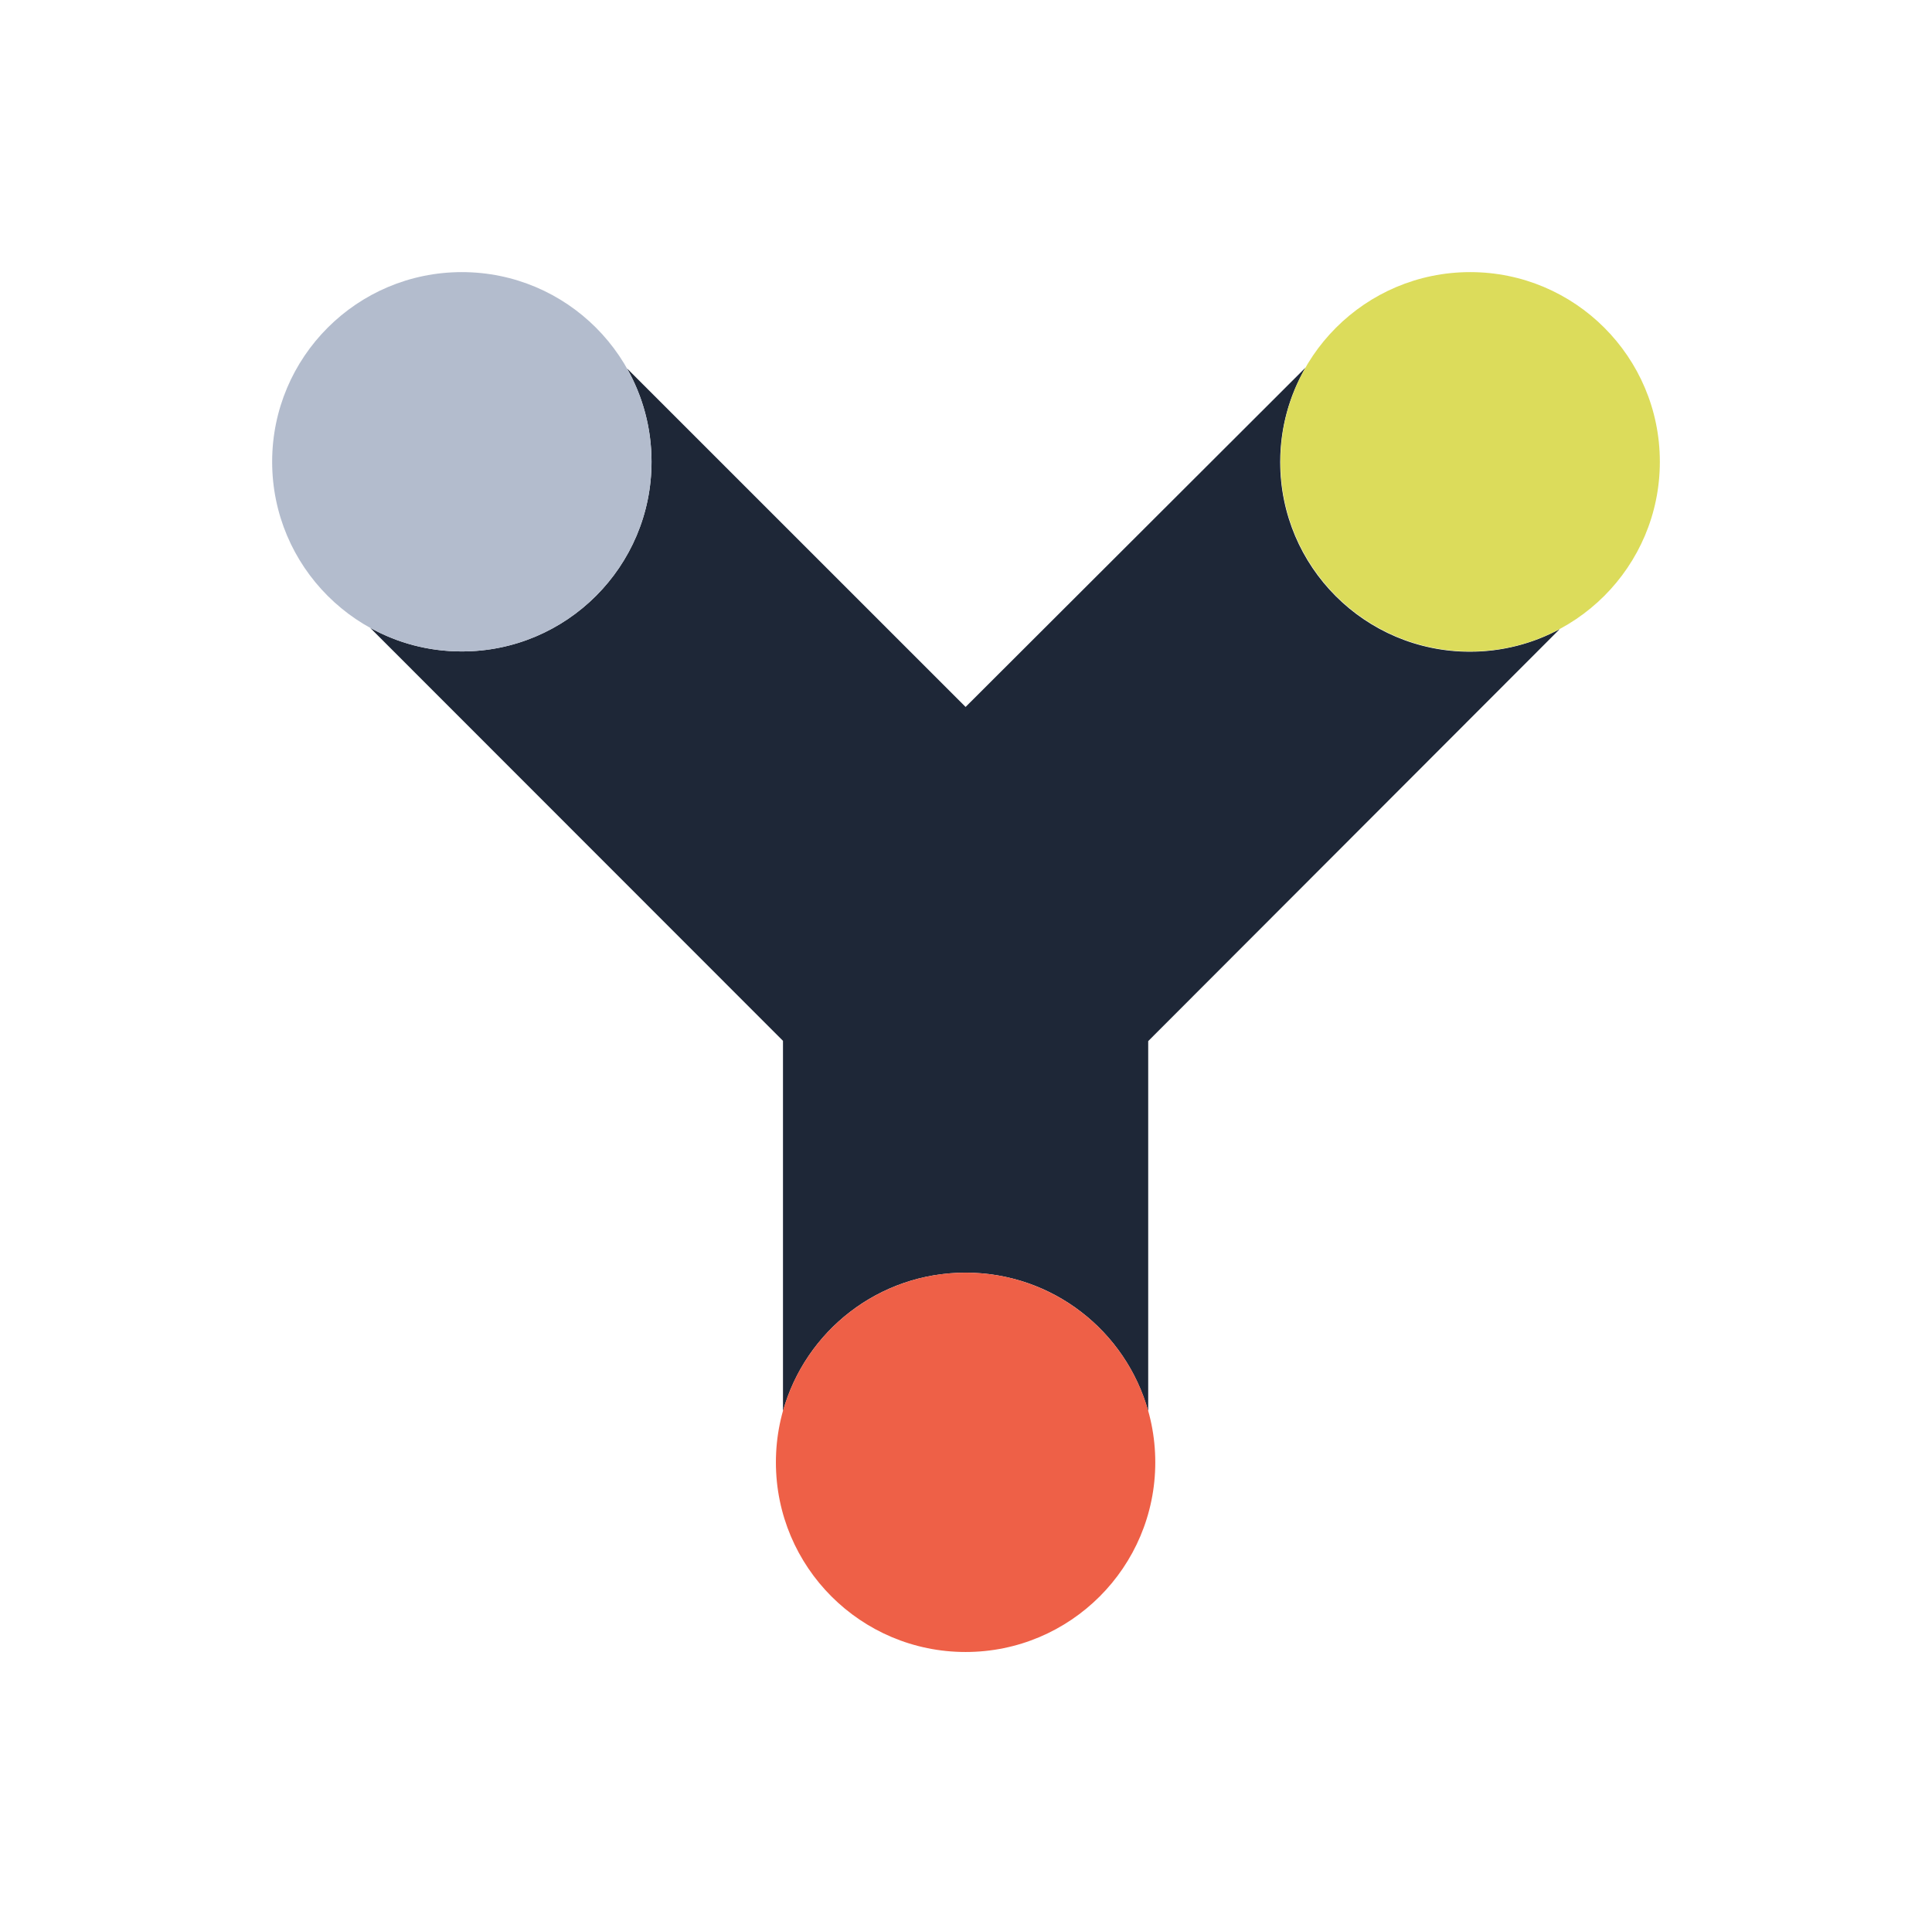 <?xml version="1.0" encoding="utf-8"?>
<!-- Generator: Adobe Illustrator 26.2.1, SVG Export Plug-In . SVG Version: 6.00 Build 0)  -->
<svg version="1.1" xmlns="http://www.w3.org/2000/svg" xmlns:xlink="http://www.w3.org/1999/xlink" x="0px" y="0px"
     viewBox="-100 -100 709.9 707.1" style="enable-background:new 0 0 509.9 507.1;" xml:space="preserve">
<style type="text/css">
	.st0{fill:#1E2737;}
	.st1{fill:#B3BCCD;}
	.st2{fill:#DCDC5B;}
	.st3{fill:#EE6047;}
</style>
<g id="Dark_Blue_Y">
	<path class="st0" d="M187.7,418.6c8.2-29.4,35.1-50.9,67.1-50.9c32,0,58.9,21.5,67.1,50.9l0-136l151.2-151.4
		c-9.8,5.3-21.1,8.3-33,8.3c-38.5,0-69.7-31.2-69.7-69.7c0-12.6,3.4-24.5,9.3-34.7L254.8,159.8L130.4,35.4c5.7,10.1,9,21.8,9,34.3
		c0,38.5-31.2,69.7-69.7,69.7c-12.2,0-23.7-3.1-33.7-8.7l151.7,151.8V418.6z"/>
</g>
<g id="Light_Blue_Dot">
	<circle class="st1" cx="69.7" cy="69.7" r="69.7"/>
</g>
<g id="Yellow_Dot">
	<circle class="st2" cx="440.2" cy="69.7" r="69.7"/>
</g>
<g id="Orange_Dot">
	<circle class="st3" cx="254.8" cy="437.4" r="69.7"/>
</g>
</svg>
